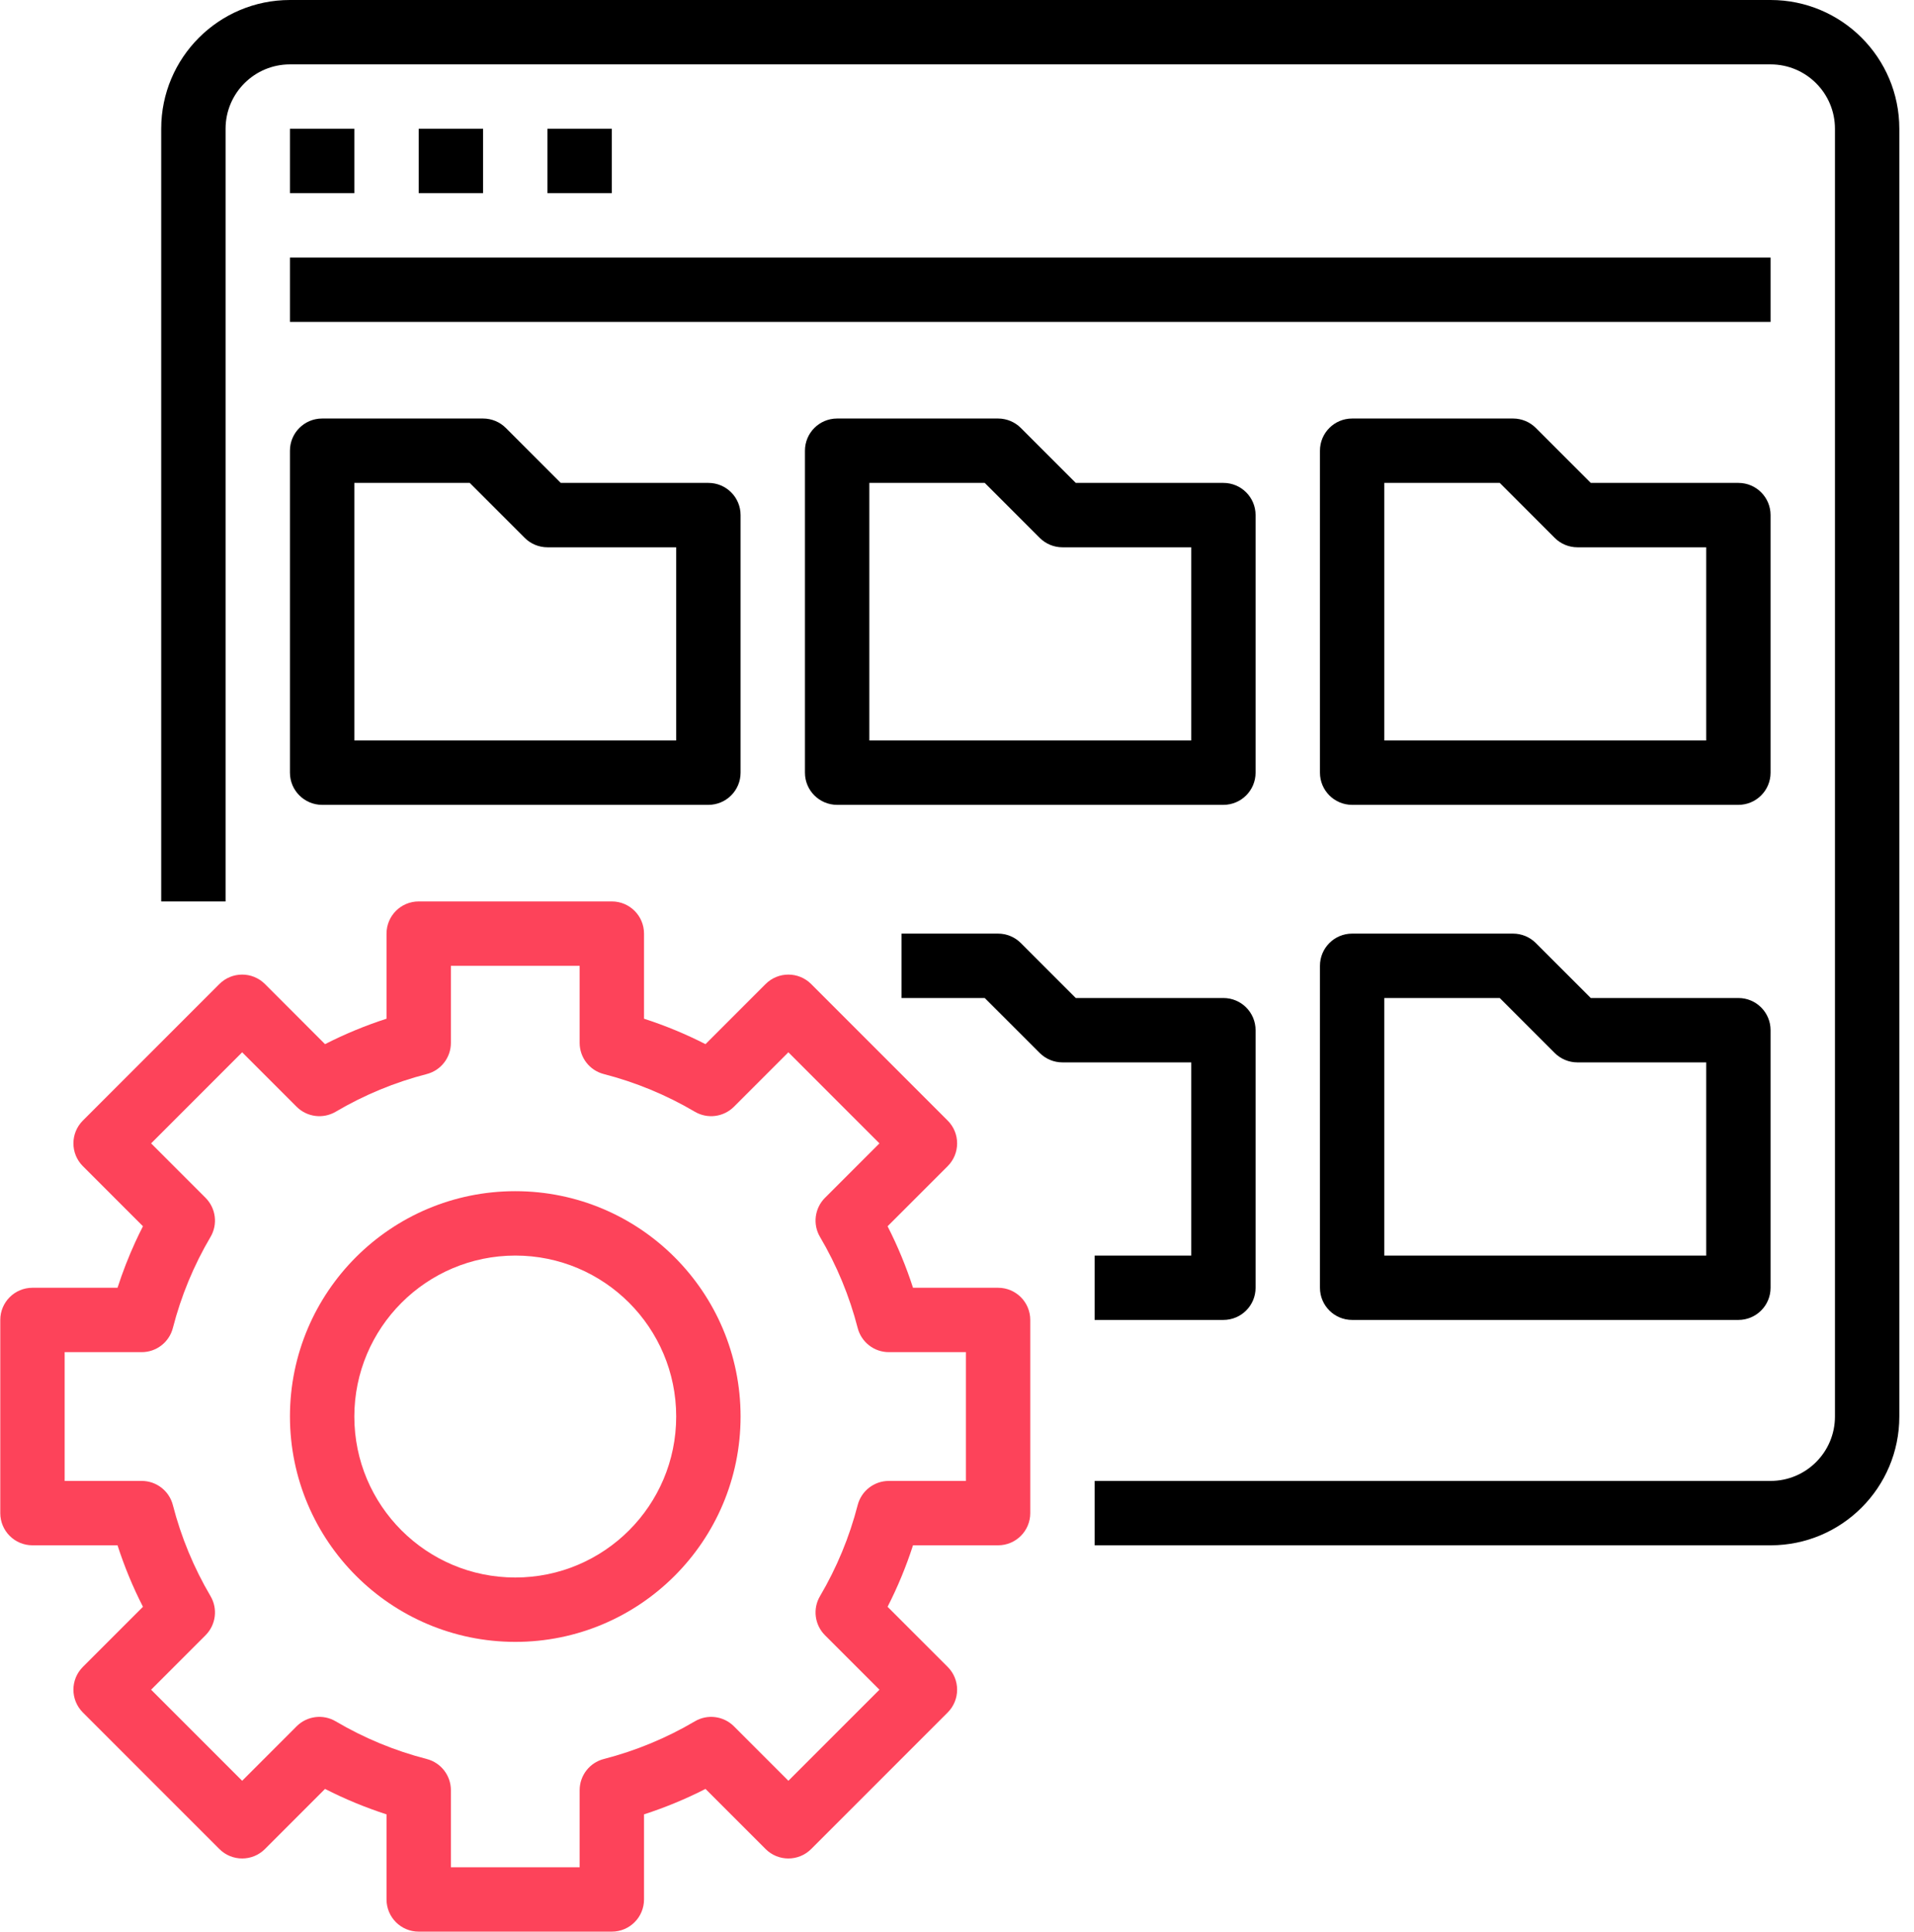 <svg width="111" height="112" viewBox="0 0 111 112" fill="none" xmlns="http://www.w3.org/2000/svg">
<path d="M102.682 0H16.816C12.692 0 9.349 3.343 9.349 7.467V52.267H13.082V7.467C13.082 5.404 14.754 3.733 16.816 3.733H102.682C104.745 3.733 106.416 5.404 106.416 7.467V82.133C106.416 84.195 104.745 85.867 102.682 85.867H63.482V89.6H102.682C106.806 89.6 110.149 86.257 110.149 82.133V7.467C110.149 3.343 106.806 0 102.682 0Z" fill="black"/>
<path d="M16.815 7.467H20.549V11.2H16.815V7.467Z" fill="black"/>
<path d="M24.282 7.467H28.016V11.2H24.282V7.467Z" fill="black"/>
<path d="M31.749 7.467H35.482V11.2H31.749V7.467Z" fill="black"/>
<path d="M16.815 14.934H102.682V18.667H16.815V14.934Z" fill="black"/>
<path d="M16.815 44.8C16.815 45.831 17.651 46.667 18.682 46.667H41.082C42.113 46.667 42.949 45.831 42.949 44.8V29.867C42.949 28.835 42.113 28 41.082 28H32.522L29.335 24.814C28.985 24.464 28.511 24.267 28.015 24.267H18.682C17.651 24.267 16.815 25.102 16.815 26.133V44.8ZM20.549 28H27.243L30.429 31.186C30.779 31.537 31.254 31.733 31.749 31.733H39.215V42.933H20.549V28Z" fill="black"/>
<path d="M72.816 29.867C72.816 28.835 71.98 28 70.949 28H62.388L59.202 24.814C58.852 24.464 58.377 24.267 57.882 24.267H48.549C47.517 24.267 46.682 25.102 46.682 26.133V44.8C46.682 45.831 47.517 46.667 48.549 46.667H70.949C71.98 46.667 72.816 45.831 72.816 44.8V29.867ZM69.082 42.933H50.416V28H57.109L60.296 31.186C60.646 31.537 61.12 31.733 61.615 31.733H69.082V42.933Z" fill="black"/>
<path d="M102.682 29.867C102.682 28.835 101.847 28 100.816 28H92.255L89.069 24.814C88.719 24.464 88.244 24.267 87.749 24.267H78.415C77.384 24.267 76.549 25.102 76.549 26.133V44.8C76.549 45.831 77.384 46.667 78.415 46.667H100.816C101.847 46.667 102.682 45.831 102.682 44.8V29.867ZM98.949 42.933H80.282V28H86.976L90.162 31.186C90.512 31.537 90.987 31.733 91.482 31.733H98.949V42.933Z" fill="black"/>
<path d="M63.482 72.8V76.533H70.949C71.98 76.533 72.816 75.698 72.816 74.667V59.733C72.816 58.702 71.98 57.867 70.949 57.867H62.388L59.202 54.68C58.852 54.33 58.377 54.133 57.882 54.133H52.282V57.867H57.109L60.296 61.053C60.646 61.403 61.12 61.6 61.616 61.6H69.082V72.8H63.482Z" fill="black"/>
<path d="M100.816 57.867H92.255L89.069 54.68C88.719 54.33 88.244 54.133 87.749 54.133H78.415C77.384 54.133 76.549 54.969 76.549 56V74.667C76.549 75.698 77.384 76.533 78.415 76.533H100.816C101.847 76.533 102.682 75.698 102.682 74.667V59.733C102.682 58.702 101.847 57.867 100.816 57.867ZM98.949 72.8H80.282V57.867H86.976L90.162 61.053C90.512 61.403 90.987 61.6 91.482 61.6H98.949V72.8Z" fill="black"/>
<path d="M6.816 74.667H1.882C0.851 74.667 0.016 75.502 0.016 76.533V87.733C0.016 88.765 0.851 89.6 1.882 89.6H6.816C7.212 90.826 7.704 92.018 8.291 93.165L4.804 96.652C4.076 97.381 4.076 98.562 4.804 99.292L12.724 107.212C13.453 107.94 14.634 107.94 15.364 107.212L18.85 103.725C19.998 104.311 21.19 104.804 22.416 105.2V110.133C22.416 111.165 23.251 112 24.282 112H35.482C36.514 112 37.349 111.165 37.349 110.133V105.2C38.574 104.804 39.767 104.311 40.914 103.725L44.401 107.212C45.13 107.94 46.311 107.94 47.041 107.212L54.961 99.292C55.689 98.562 55.689 97.381 54.961 96.652L51.474 93.165C52.06 92.018 52.553 90.826 52.949 89.6H57.882C58.914 89.6 59.749 88.765 59.749 87.733V76.533C59.749 75.502 58.914 74.667 57.882 74.667H52.949C52.553 73.441 52.06 72.249 51.474 71.101L54.961 67.615C55.689 66.885 55.689 65.704 54.961 64.975L47.041 57.055C46.311 56.327 45.13 56.327 44.401 57.055L40.914 60.542C39.767 59.956 38.574 59.463 37.349 59.067V54.133C37.349 53.102 36.514 52.267 35.482 52.267H24.282C23.251 52.267 22.416 53.102 22.416 54.133V59.067C21.19 59.463 19.998 59.956 18.85 60.542L15.364 57.055C14.634 56.327 13.453 56.327 12.724 57.055L4.804 64.975C4.076 65.704 4.076 66.885 4.804 67.615L8.291 71.101C8.136 71.404 7.986 71.712 7.844 72.021C7.45 72.882 7.107 73.766 6.816 74.667ZM10.025 77C10.501 75.147 11.236 73.369 12.209 71.721C12.641 70.989 12.522 70.055 11.921 69.453L8.763 66.295L14.044 61.014L17.202 64.172C17.804 64.773 18.737 64.892 19.47 64.46C21.118 63.488 22.896 62.753 24.749 62.276C25.573 62.063 26.149 61.32 26.149 60.469V56H33.616V60.469C33.616 61.32 34.192 62.063 35.016 62.276C36.868 62.753 38.646 63.488 40.295 64.46C41.027 64.892 41.961 64.773 42.563 64.172L45.721 61.014L51.002 66.295L47.843 69.453C47.242 70.055 47.123 70.989 47.556 71.721C48.528 73.369 49.263 75.147 49.74 77C49.953 77.824 50.696 78.4 51.547 78.4H56.016V85.867H51.547C50.696 85.867 49.953 86.443 49.74 87.267C49.263 89.119 48.528 90.897 47.556 92.546C47.123 93.278 47.242 94.212 47.843 94.814L51.002 97.972L45.721 103.253L42.563 100.094C41.961 99.493 41.027 99.374 40.295 99.807C38.646 100.779 36.868 101.514 35.016 101.991C34.192 102.204 33.616 102.947 33.616 103.798V108.267H26.149V103.798C26.149 102.947 25.573 102.204 24.749 101.991C22.896 101.514 21.118 100.779 19.47 99.807C18.737 99.374 17.804 99.493 17.202 100.094L14.044 103.253L8.763 97.972L11.921 94.814C12.522 94.212 12.641 93.278 12.209 92.546C11.237 90.897 10.502 89.119 10.025 87.267C9.812 86.443 9.069 85.867 8.218 85.867H3.749V78.4H8.218C9.069 78.4 9.812 77.824 10.025 77Z" fill="#FD435A"/>
<path d="M29.882 95.2C37.099 95.2 42.949 89.35 42.949 82.133C42.949 74.917 37.099 69.067 29.882 69.067C22.665 69.067 16.815 74.917 16.815 82.133C16.824 89.346 22.669 95.192 29.882 95.2ZM29.882 72.8C35.036 72.8 39.215 76.979 39.215 82.133C39.215 87.288 35.036 91.467 29.882 91.467C24.728 91.467 20.549 87.288 20.549 82.133C20.555 76.982 24.73 72.807 29.882 72.8Z" fill="#FD435A"/>
</svg>
